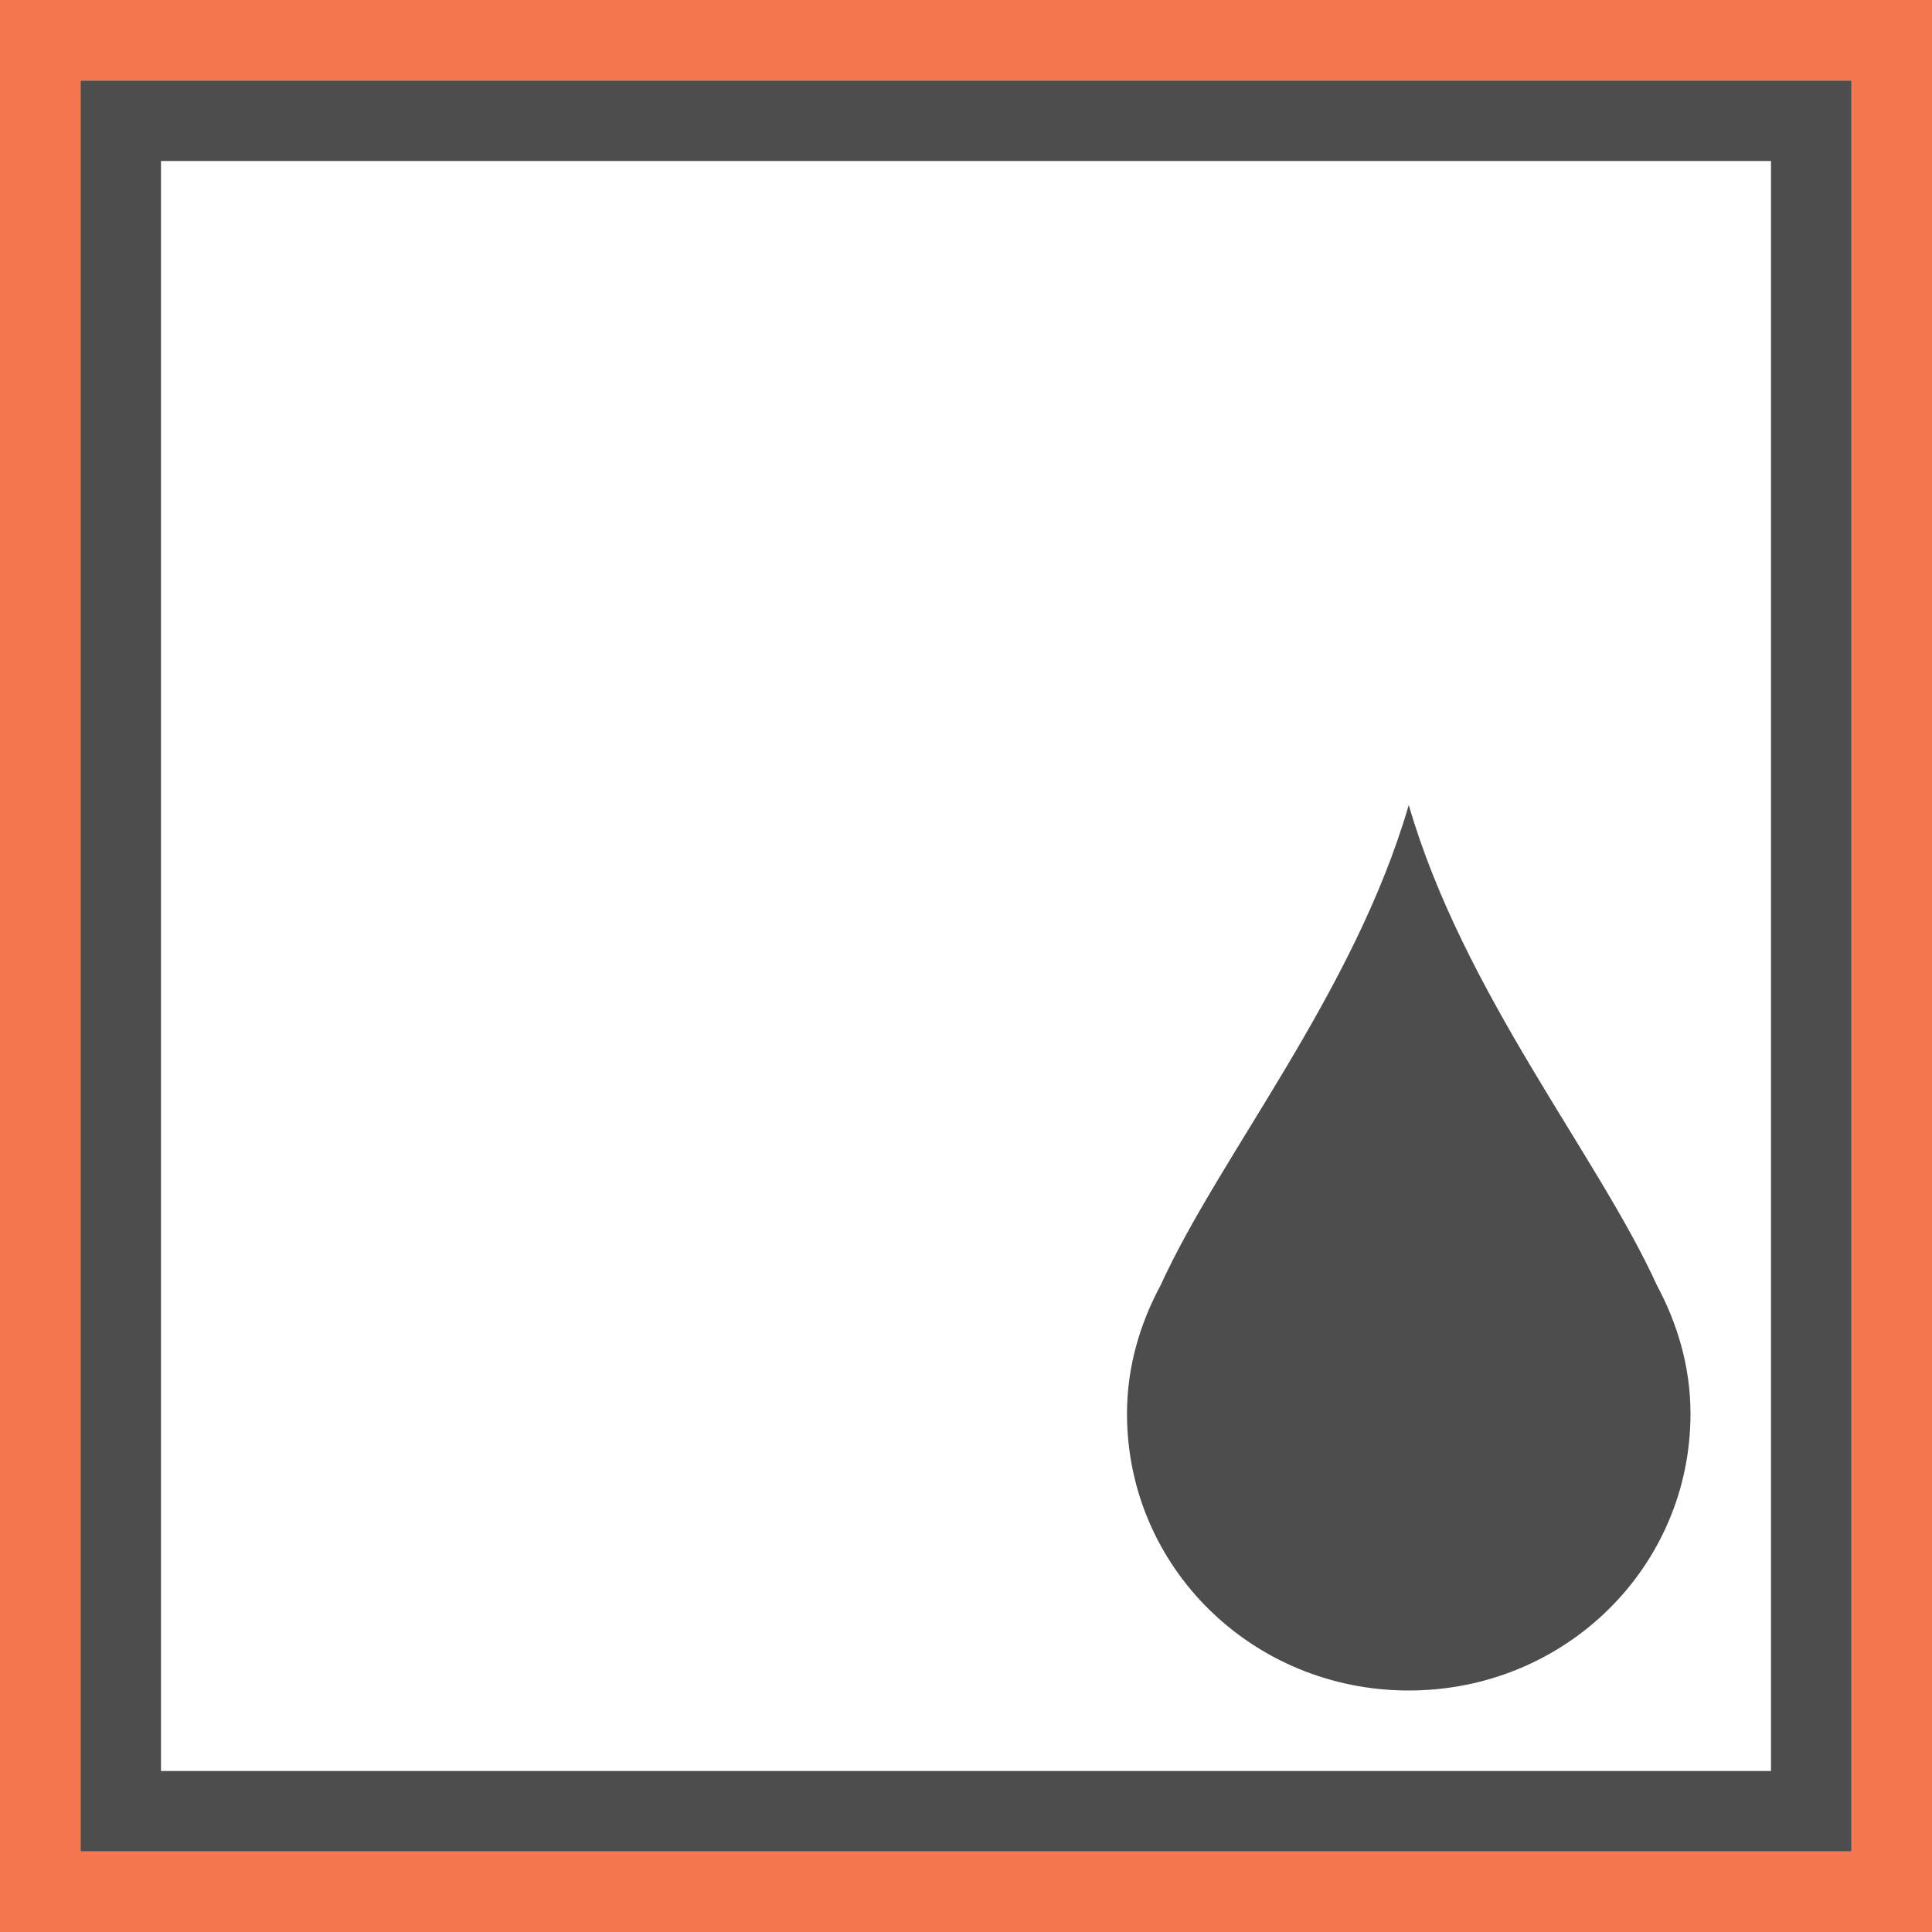<?xml version="1.0" encoding="UTF-8"?>
<svg xmlns="http://www.w3.org/2000/svg" xmlns:xlink="http://www.w3.org/1999/xlink" width="24pt" height="24pt" viewBox="0 0 24 24" version="1.1">
<g id="surface1">
<path style=" stroke:none;fill-rule:nonzero;fill:rgb(30.196%,30.196%,30.196%);fill-opacity:1;" d="M 1 1 L 1 23 L 23 23 L 23 1 Z M 2 2 L 22 2 L 22 22 L 2 22 Z M 17.5 10 C 16.82 12.34 15.152 14.352 14.418 15.965 C 14.16 16.445 14 16.98 14 17.562 C 14 19.469 15.559 21 17.5 21 C 19.441 21 21 19.469 21 17.562 C 21 16.984 20.84 16.445 20.582 15.965 C 19.848 14.352 18.18 12.34 17.5 10 Z M 17.5 10 "/>
<path style=" stroke:none;fill-rule:nonzero;fill:rgb(95.686%,46.667%,31.373%);fill-opacity:1;" d="M 0 0 L 0 24 L 24 24 L 24 0 Z M 1 1 L 23 1 L 23 23 L 1 23 Z M 1 1 "/>
</g>
</svg>
